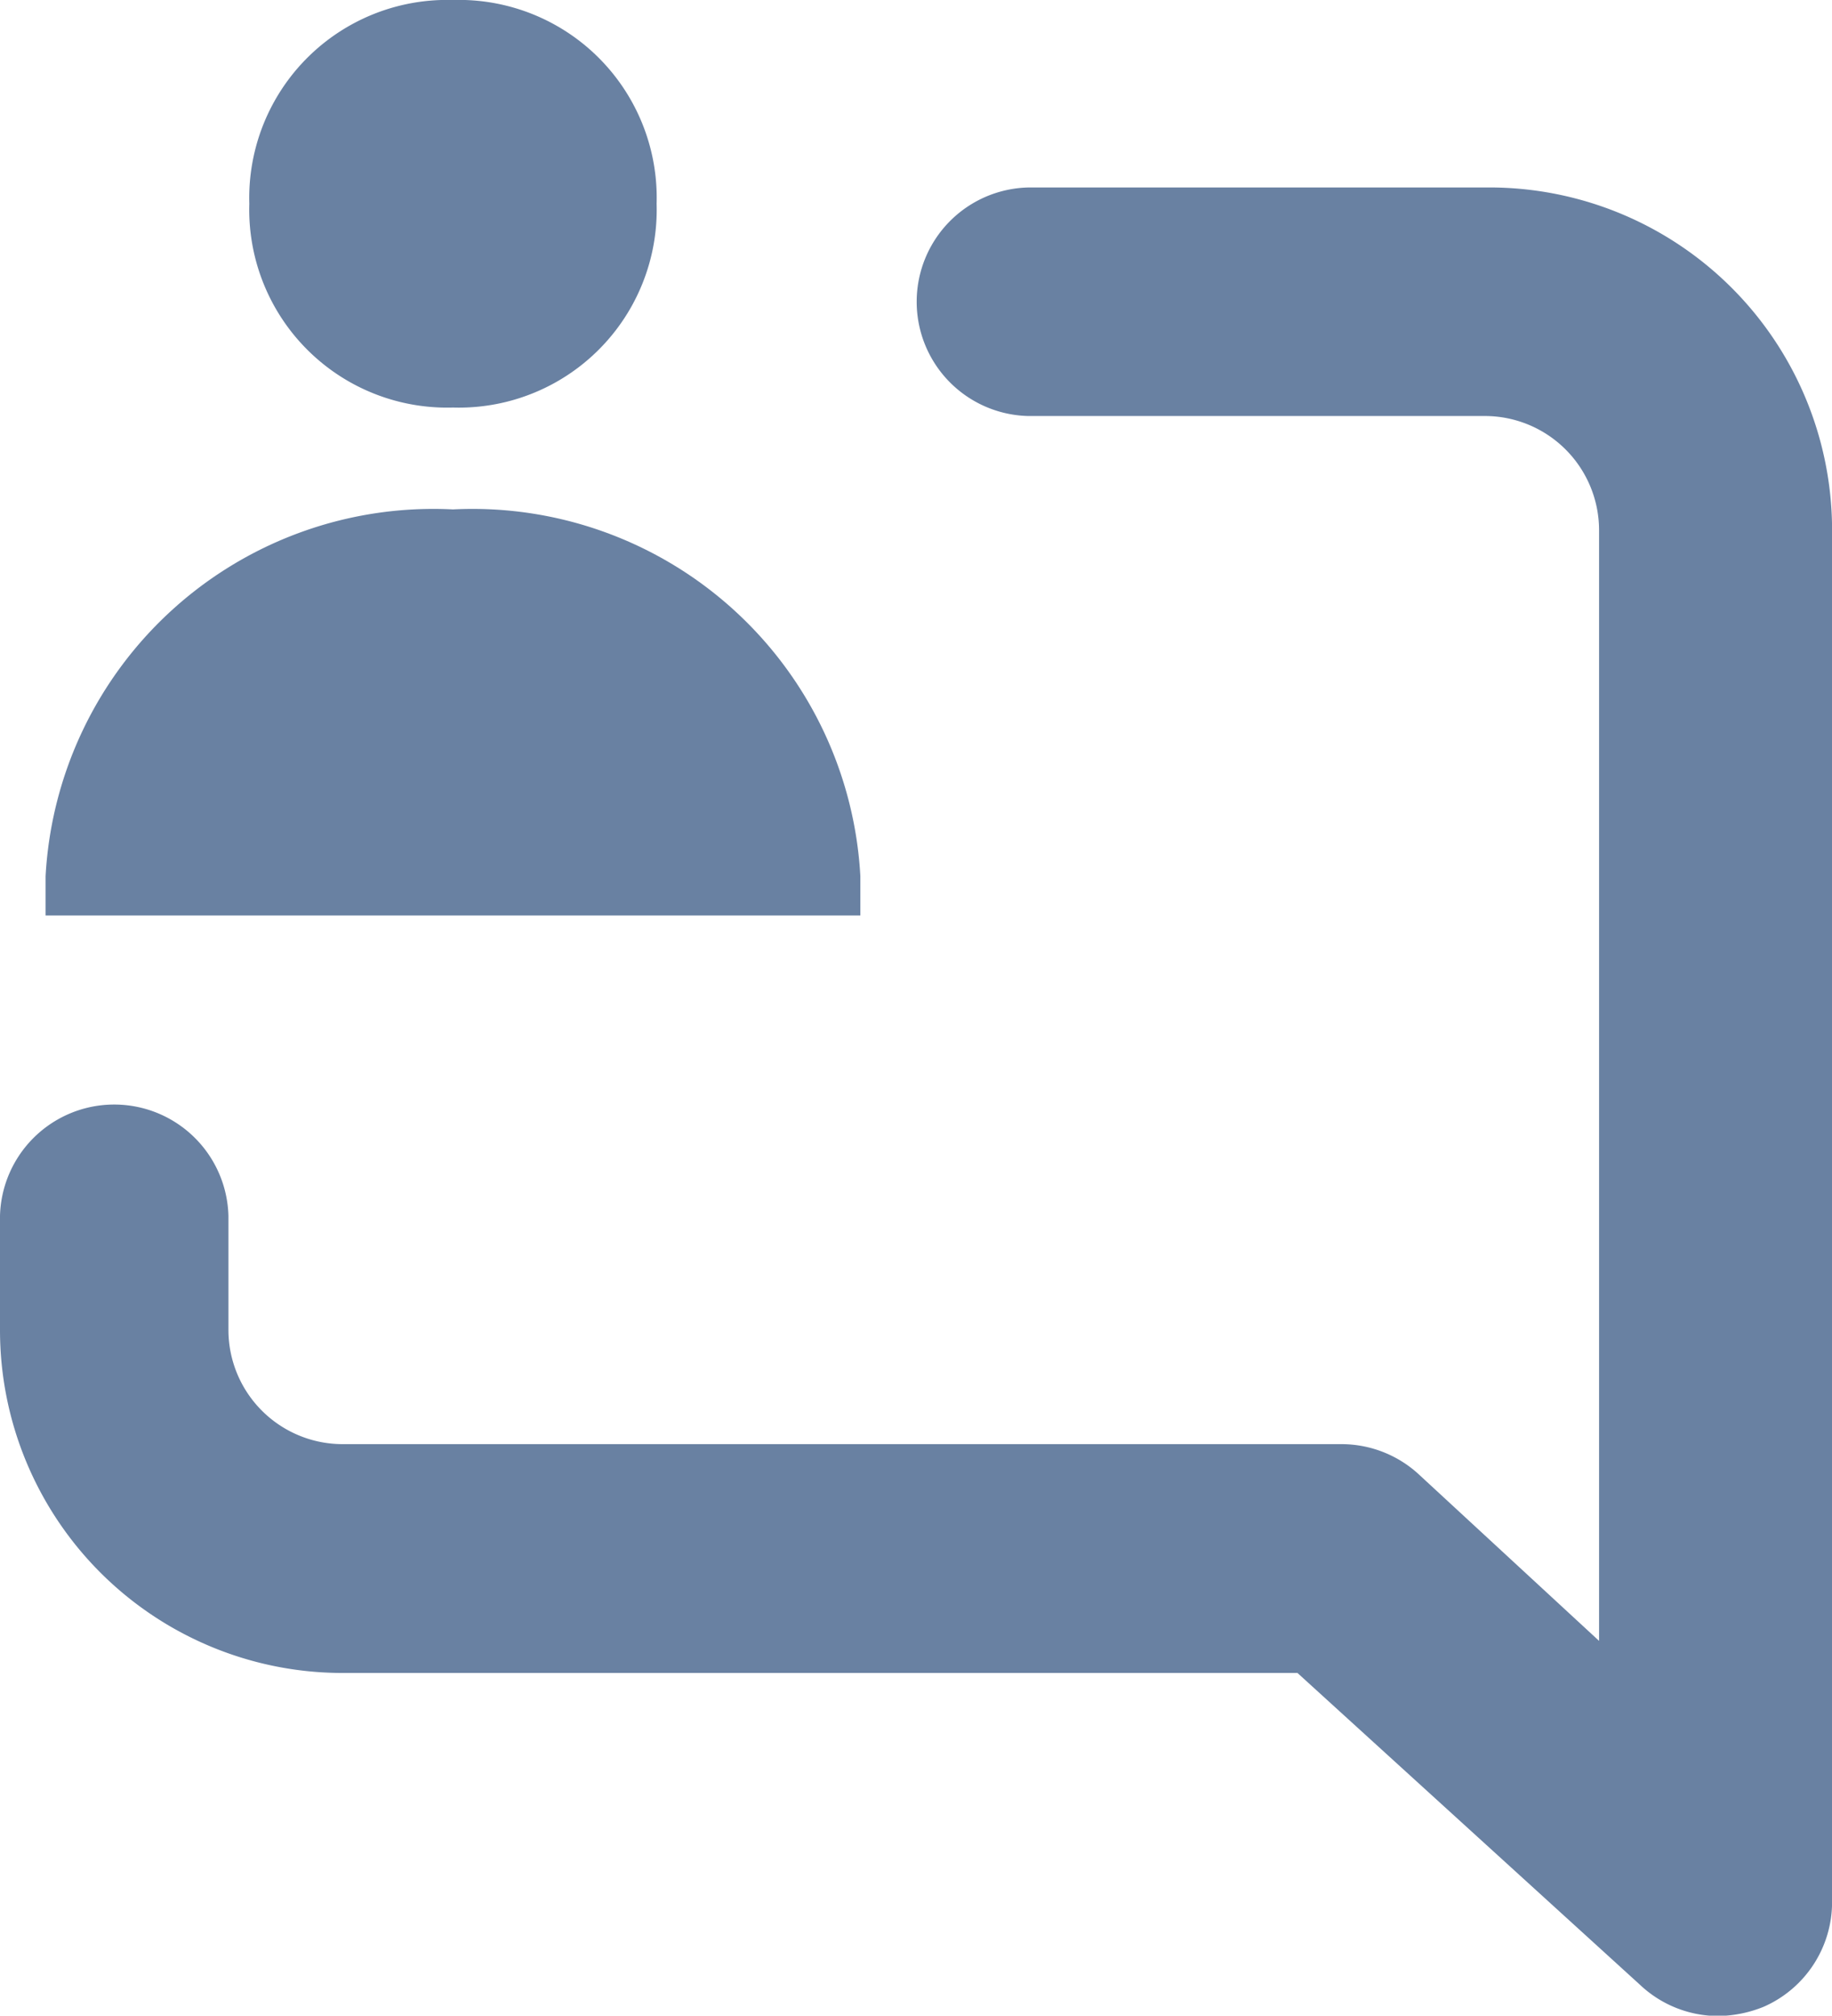 <svg xmlns="http://www.w3.org/2000/svg" width="23.587" height="25.941" viewBox="0 0 23.587 25.941"><defs><style>.a{fill:#6981a2;}</style></defs><g transform="translate(-240.413 -315)"><path class="a" d="M26.029,6.912H20.147a1.471,1.471,0,0,0,0,2.941h5.882A1.471,1.471,0,0,1,27.5,11.324V25.617l-2.309-2.132a1.471,1.471,0,0,0-1-.4H11.324a1.471,1.471,0,0,1-1.471-1.471V20.147a1.471,1.471,0,0,0-2.941,0v1.471a4.412,4.412,0,0,0,4.412,4.412H23.617l4.412,4.015a1.471,1.471,0,0,0,1,.4,1.618,1.618,0,0,0,.588-.118A1.471,1.471,0,0,0,30.5,28.97V11.324a4.412,4.412,0,0,0-4.47-4.412Z" transform="translate(233.501 310.501)"/><g transform="translate(233 309)"><path class="a" d="M13.245,11.245a2.547,2.547,0,0,0,2.622-2.622A2.547,2.547,0,0,0,13.245,6a2.548,2.548,0,0,0-2.622,2.622A2.548,2.548,0,0,0,13.245,11.245Zm0,1.311A5,5,0,0,0,8,17.276v.506H18.49v-.506A5,5,0,0,0,13.245,12.556Z" transform="translate(0 0)"/></g></g></svg>